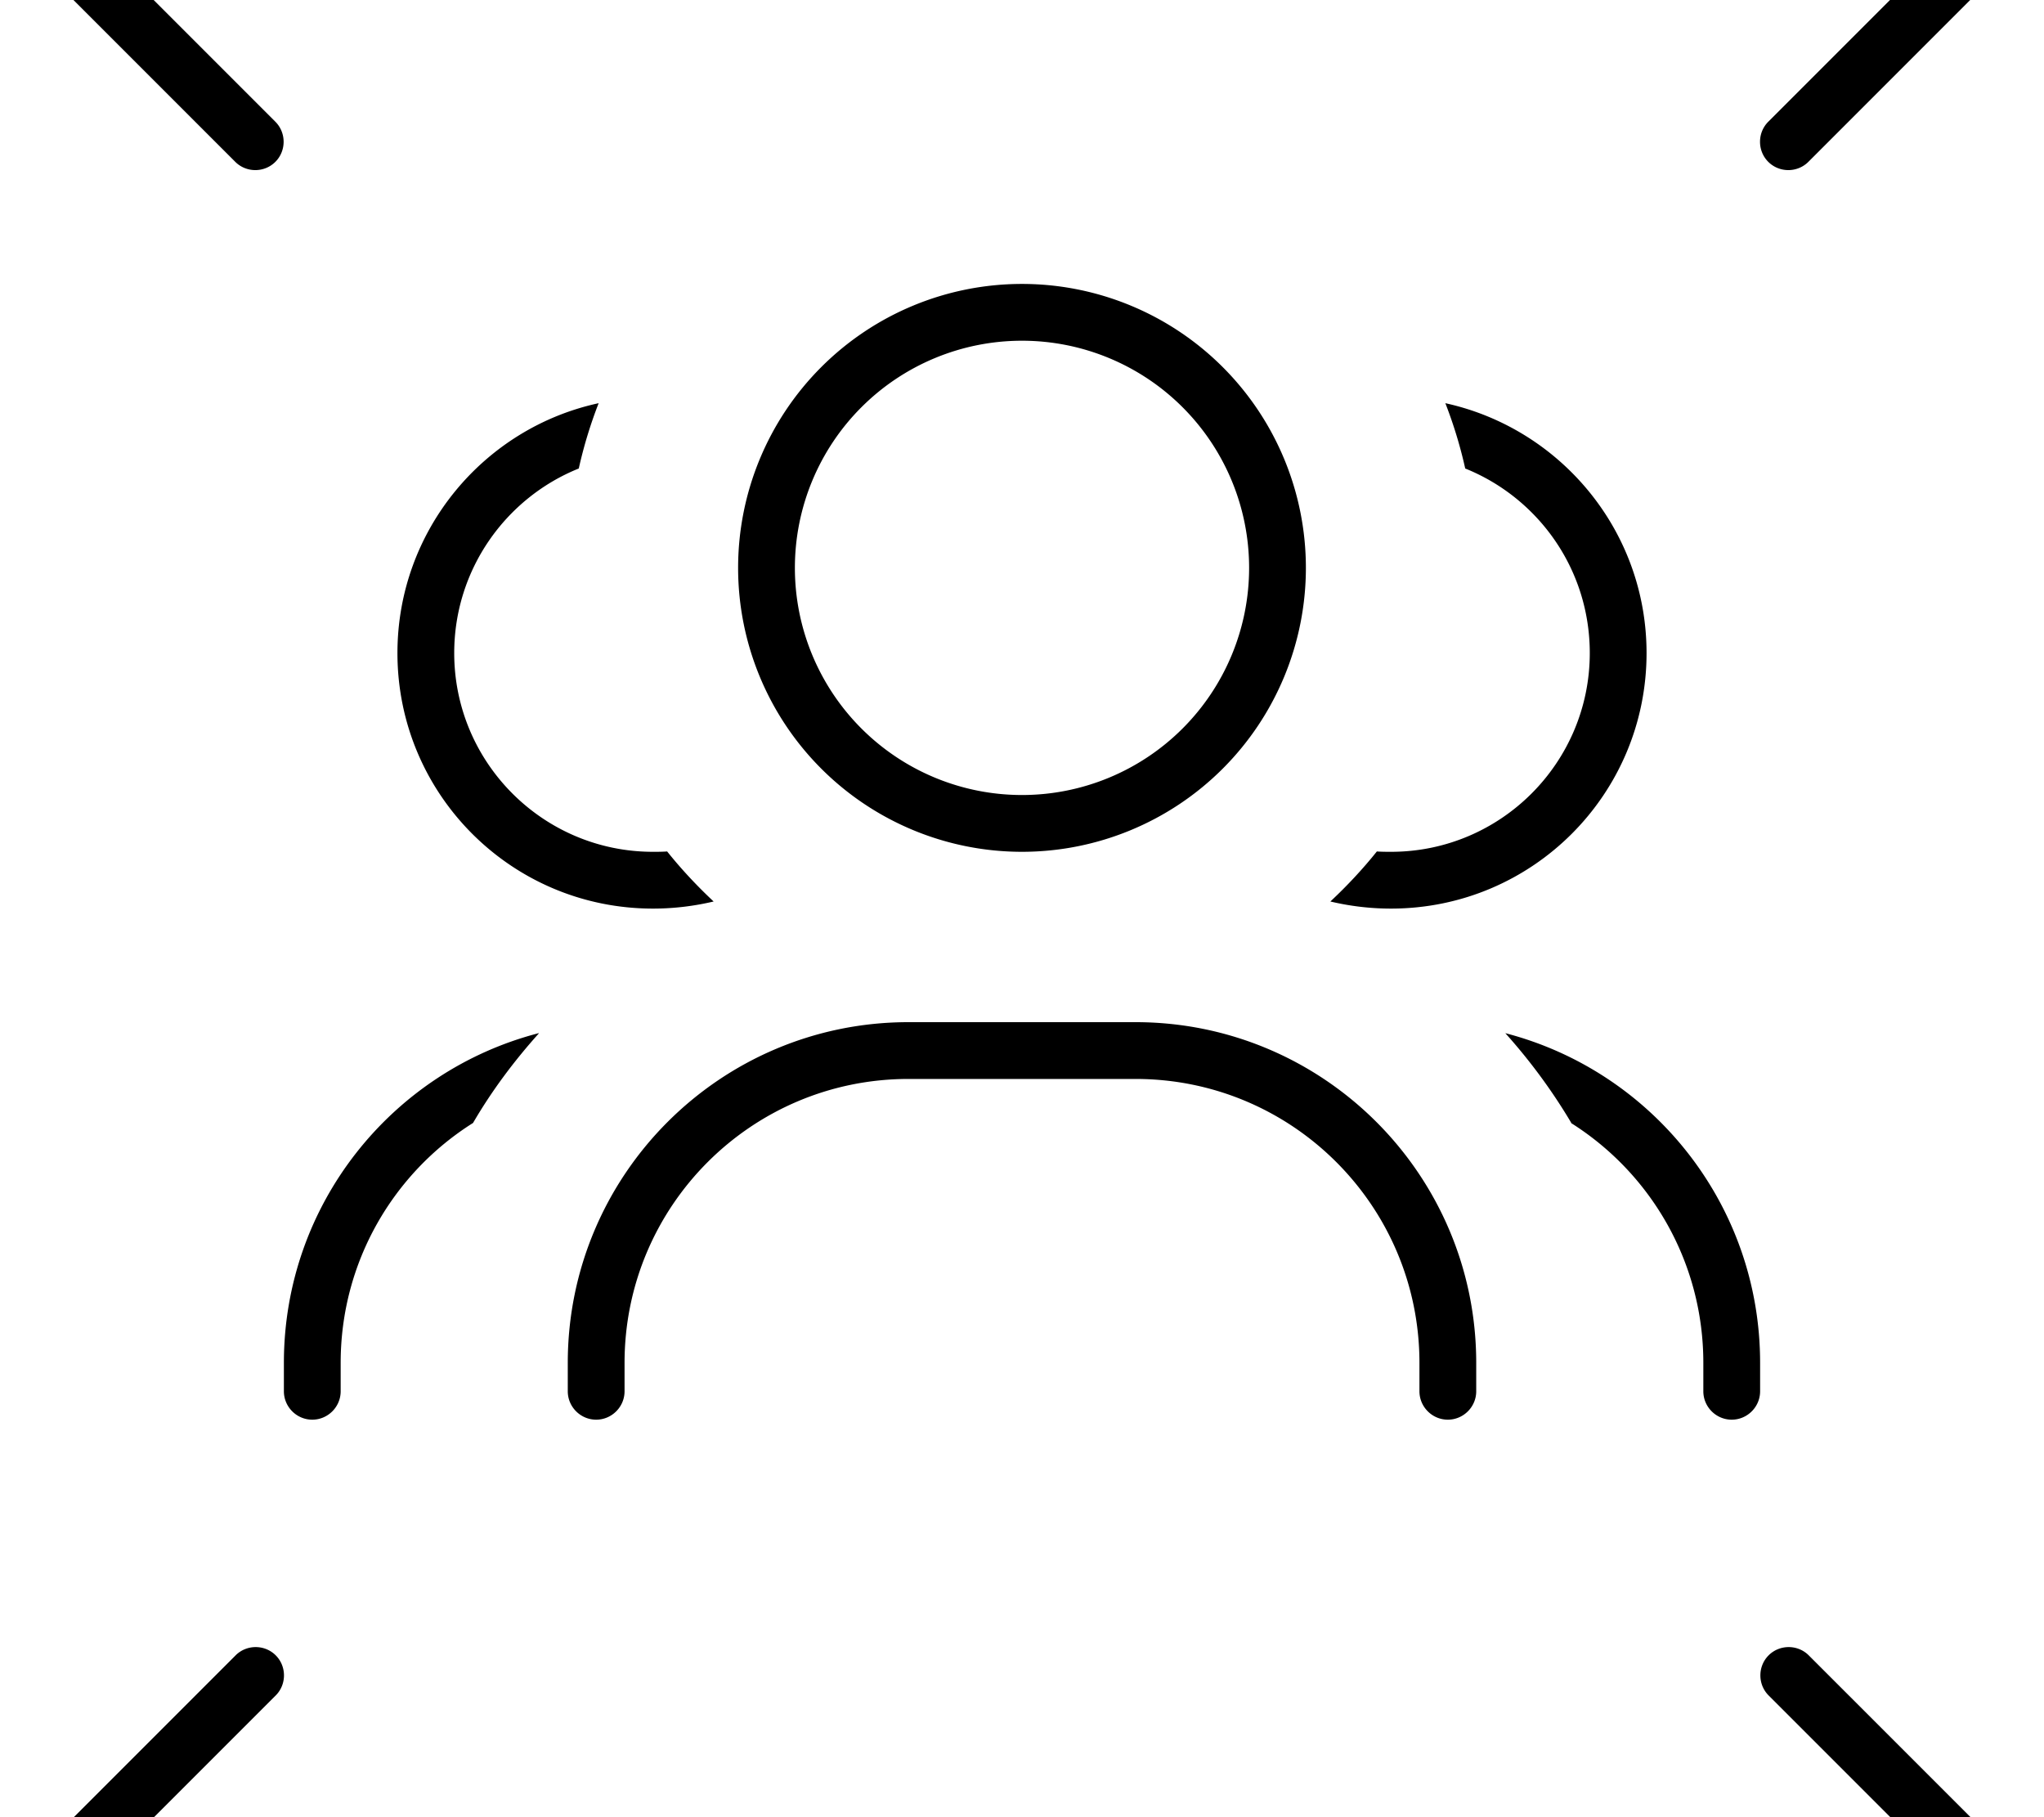 <svg fill="currentColor" xmlns="http://www.w3.org/2000/svg" viewBox="0 0 576 512"><!--! Font Awesome Pro 7.0.1 by @fontawesome - https://fontawesome.com License - https://fontawesome.com/license (Commercial License) Copyright 2025 Fonticons, Inc. --><path fill="currentColor" d="M10.3-21.7c-3.1 3.1-3.1 8.2 0 11.3l56 56c3.1 3.1 8.2 3.1 11.3 0s3.1-8.2 0-11.3l-56-56c-3.1-3.1-8.2-3.1-11.3 0zm555.3 0c-3.1-3.1-8.2-3.1-11.3 0l-56 56c-3.1 3.1-3.1 8.2 0 11.3s8.2 3.1 11.3 0l56-56c3.1-3.1 3.1-8.2 0-11.3zM21.7 533.7l56-56c3.1-3.1 3.1-8.2 0-11.3s-8.2-3.1-11.3 0l-56 56c-3.1 3.1-3.1 8.2 0 11.3s8.2 3.1 11.3 0zm544 0c3.1-3.1 3.1-8.2 0-11.3l-56-56c-3.1-3.1-8.2-3.1-11.3 0s-3.1 8.2 0 11.3l56 56c3.1 3.1 8.2 3.1 11.3 0zM288 96a64 64 0 1 1 0 128 64 64 0 1 1 0-128zm0 144a80 80 0 1 0 0-160 80 80 0 1 0 0 160zm-104 0c-30.9 0-56-25.1-56-56 0-23.5 14.5-43.7 35.1-52 1.4-6.3 3.3-12.5 5.6-18.4-32.4 7-56.7 35.9-56.7 70.4 0 39.8 32.2 72 72 72 5.9 0 11.6-.7 17.1-2-4.7-4.4-9.1-9.1-13.1-14.1-1.3 .1-2.6 .1-4 .1zm208 16c39.8 0 72-32.2 72-72 0-34.5-24.3-63.3-56.7-70.4 2.3 5.9 4.2 12.1 5.6 18.4 20.6 8.3 35.1 28.4 35.1 52 0 30.9-25.1 56-56 56-1.3 0-2.7 0-4-.1-4 5-8.4 9.7-13.1 14.1 5.5 1.3 11.2 2 17.1 2zM151.8 291.1C110.5 301.8 80 339.3 80 384l0 8c0 4.4 3.6 8 8 8s8-3.6 8-8l0-8c0-28.5 14.9-53.5 37.3-67.6 5.3-9.1 11.6-17.5 18.6-25.3zm290.9 25.3C465.1 330.5 480 355.5 480 384l0 8c0 4.4 3.6 8 8 8s8-3.6 8-8l0-8c0-44.7-30.5-82.2-71.8-92.9 7 7.8 13.2 16.2 18.6 25.3zM256 288c-53 0-96 43-96 96l0 8c0 4.4 3.6 8 8 8s8-3.6 8-8l0-8c0-44.2 35.8-80 80-80l64 0c44.2 0 80 35.8 80 80l0 8c0 4.4 3.6 8 8 8s8-3.6 8-8l0-8c0-53-43-96-96-96l-64 0z"/></svg>